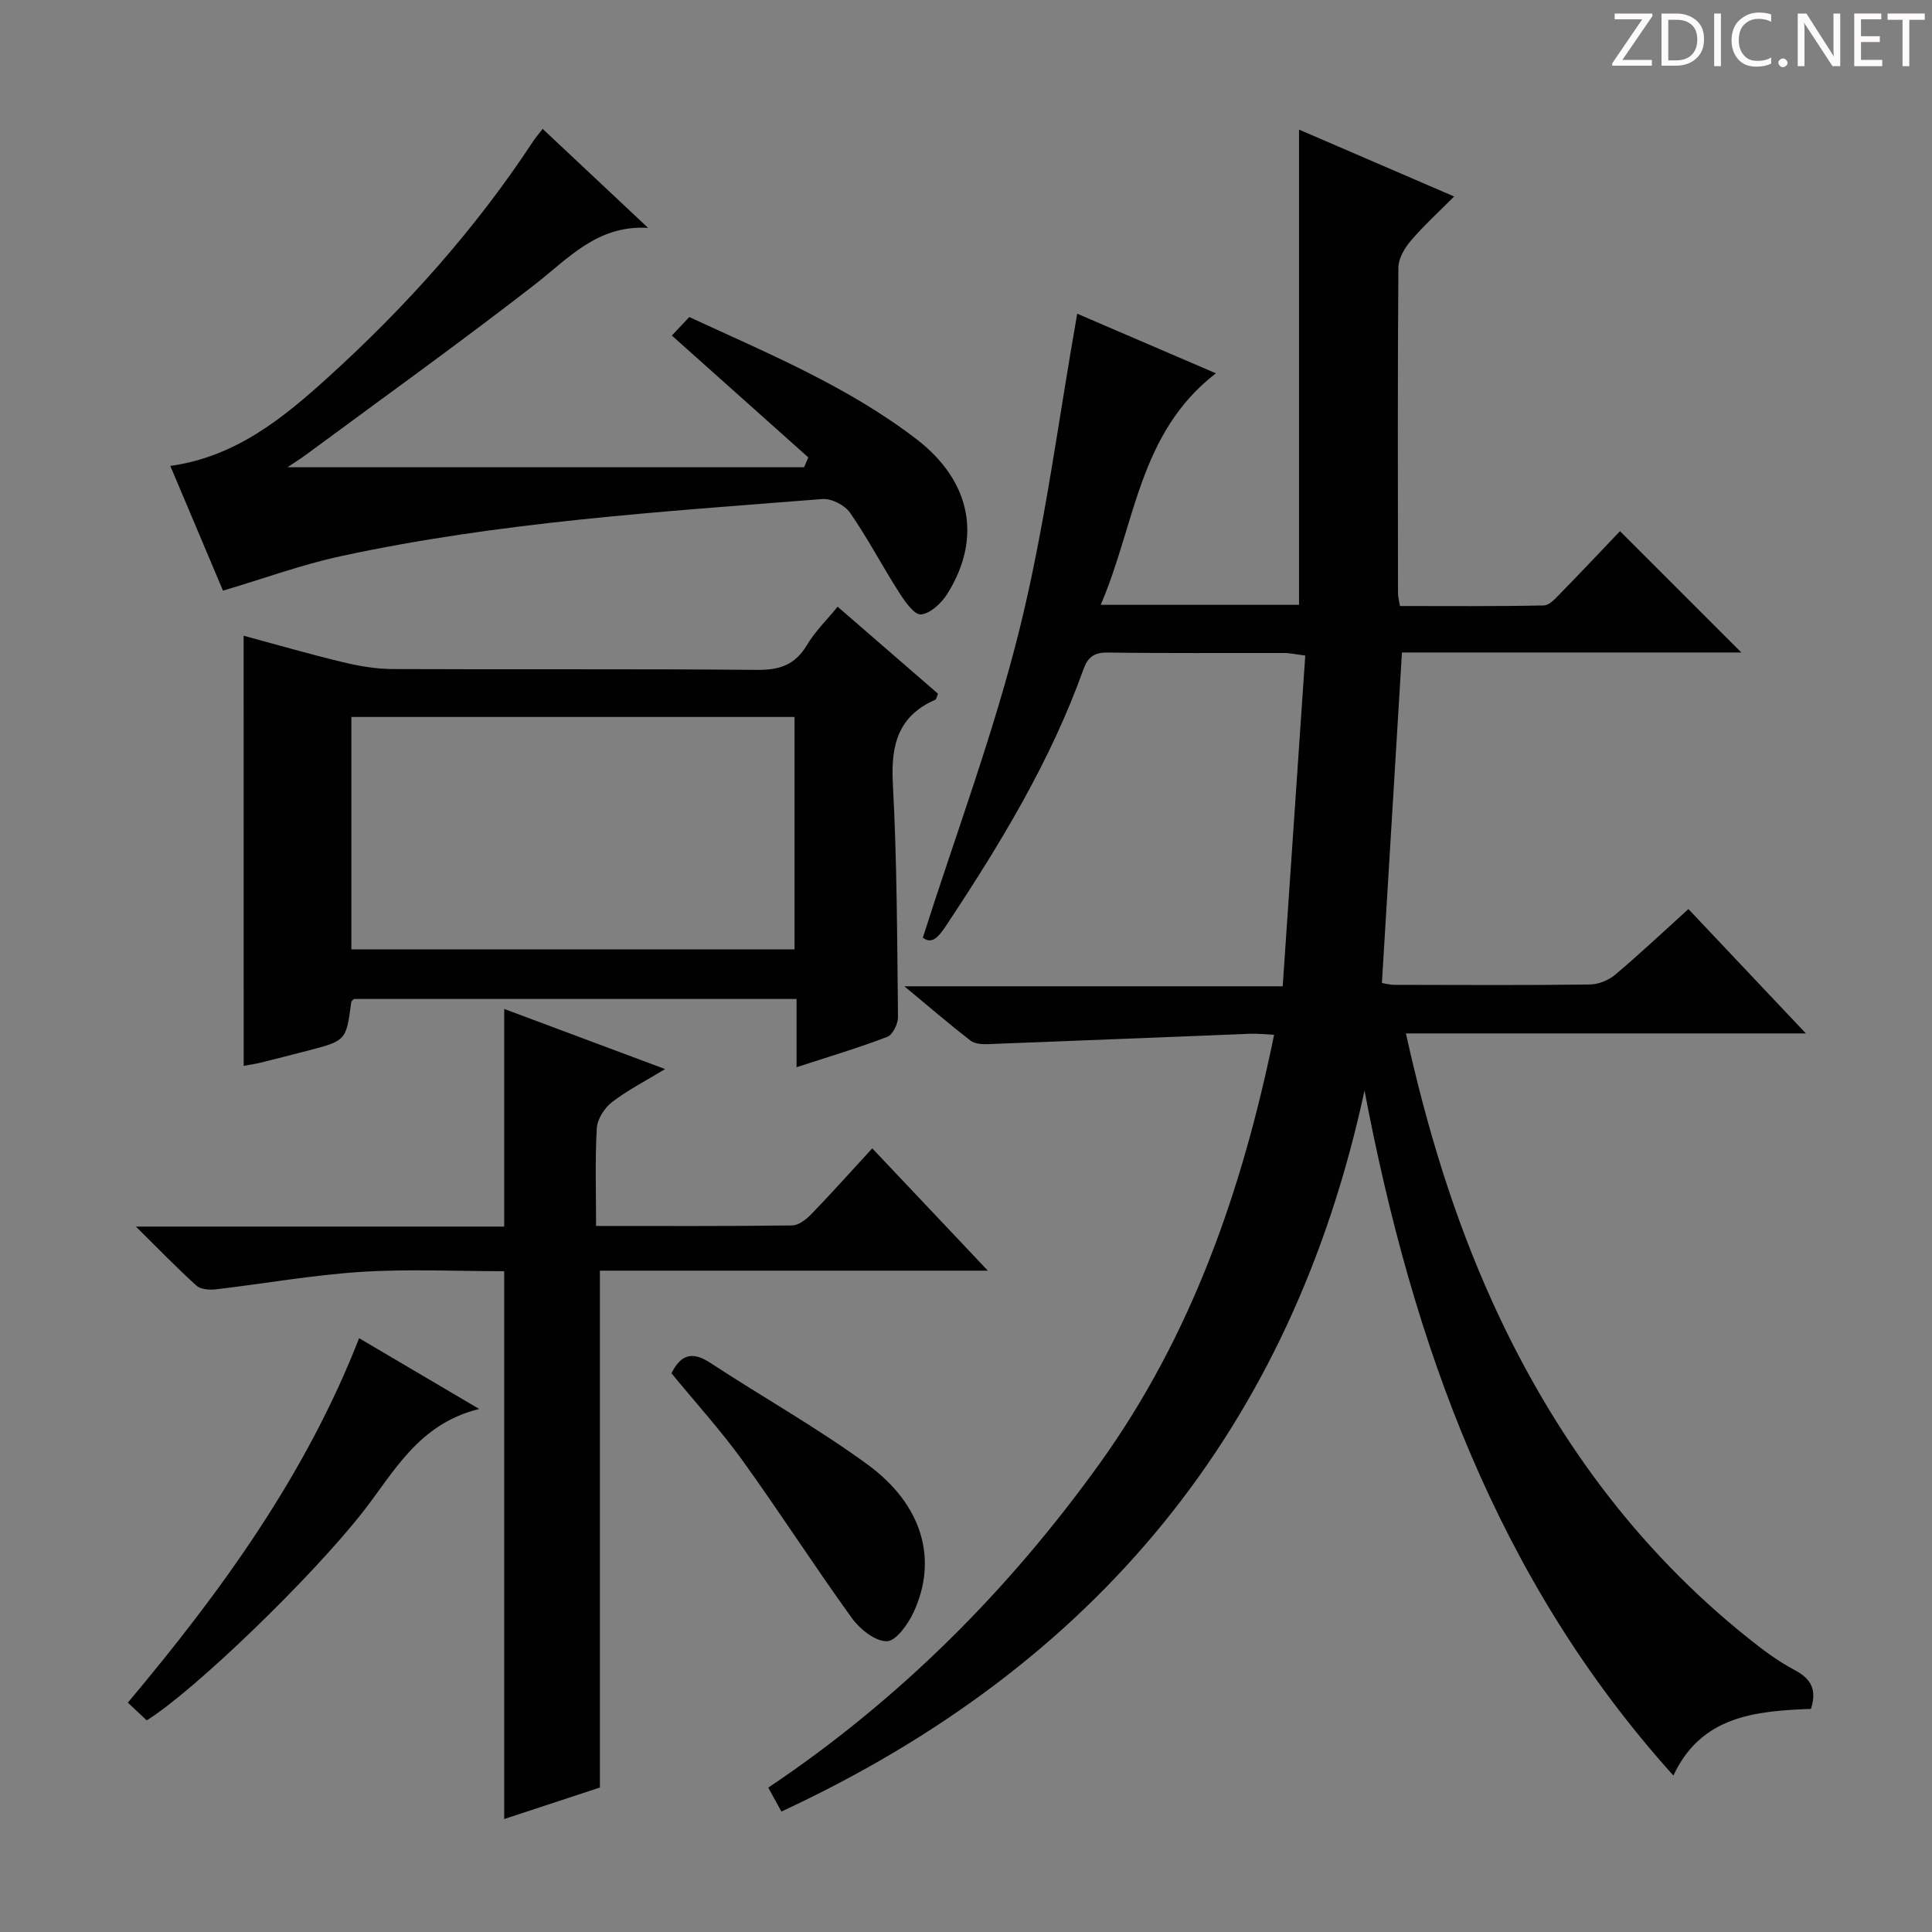 <svg enable-background="new 0 0 400 400" viewBox="0 0 400 400" xmlns="http://www.w3.org/2000/svg"><rect x="0" y="0" width="400" height="400" fill="#808080" stroke="none"/><g fill="#fcfafa"><path d="m342.2 3.2-6.3 9.2h6.1v1.2h-8.2v-.5l6.2-9.1h-5.7v-1.2h7.8v.4z"/><path d="m344 13.7v-10.9h3.1c1.6 0 3 .5 4.1 1.4 1.1 1 1.6 2.2 1.6 3.9s-.5 3-1.6 4-2.5 1.5-4.2 1.5h-3zm1.4-9.6v8.4h1.6c1.4 0 2.5-.4 3.2-1.1.8-.8 1.2-1.8 1.2-3.2s-.4-2.4-1.2-3.1-1.8-1-3.1-1z"/><path d="m356.3 2.8v10.9h-1.4v-10.9z"/><path d="m366.6 13.2c-.8.4-1.8.6-3 .6-1.6 0-2.8-.5-3.7-1.5s-1.4-2.3-1.4-3.9c0-1.7.5-3.2 1.6-4.2s2.4-1.6 4-1.6c1 0 1.9.1 2.6.4v1.5c-.8-.4-1.6-.6-2.6-.6-1.2 0-2.2.4-3 1.2s-1.1 1.9-1.1 3.3c0 1.3.4 2.3 1.1 3.1s1.6 1.1 2.8 1.1c1.1 0 2-.2 2.8-.7v1.3z"/><path d="m368.2 13c0-.3.1-.5.3-.6.2-.2.4-.3.6-.3.3 0 .5.1.7.3s.3.4.3.6-.1.5-.3.6c-.2.2-.4.3-.7.3s-.5-.1-.6-.3c-.2-.2-.3-.4-.3-.6z"/><path d="m381.1 13.7h-1.7l-5.5-8.4c-.2-.2-.3-.5-.4-.7 0 .2.1.8.1 1.5v7.6h-1.4v-10.9h1.8l5.3 8.3c.3.4.4.6.4.8 0-.3-.1-.8-.1-1.6v-7.5h1.4v10.9z"/><path d="m389.7 13.7h-5.8v-10.9h5.6v1.2h-4.2v3.5h3.9v1.2h-3.9v3.7h4.4z"/><path d="m398.4 4.1h-3.1v9.6h-1.4v-9.6h-3.1v-1.3h7.7v1.3z"/></g><path d="m374.94 353.81c-11.62.43-22.74 1.49-28.48 13.8-36.49-40.49-53.99-89.33-63.95-141.83-15.11 70.12-55.89 119.18-120.73 149.28-.8-1.46-1.64-3-2.72-4.95 27.07-18.14 49.68-40.78 68.56-67.03 19.07-26.52 29.58-56.65 36.17-88.84-1.84-.08-3.44-.27-5.02-.21-18.09.71-36.19 1.47-54.28 2.15-1.21.05-2.73-.07-3.6-.76-4.33-3.36-8.49-6.94-13.65-11.22h78.33c1.57-23.06 3.11-45.56 4.67-68.47-1.89-.24-3.14-.53-4.4-.53-12.17-.03-24.33.08-36.49-.1-2.85-.04-4.13.97-5.04 3.49-6.78 18.94-17.12 35.98-28.16 52.65-1.56 2.35-3 4.51-5.09 2.89 6.89-21.6 14.73-42.47 20.05-63.96 5.28-21.32 8.02-43.27 11.92-65.22 8.98 3.86 18.51 7.95 28.71 12.34-16.03 12.35-16.63 31.2-23.85 47.93h41.06c0-32.8 0-65.34 0-98.39 10.18 4.39 20.72 8.94 32.11 13.85-3.3 3.32-6.34 6.08-8.98 9.18-1.28 1.51-2.54 3.66-2.56 5.53-.17 22.5-.1 44.99-.08 67.49 0 .64.19 1.28.4 2.59 9.94 0 19.86.09 29.78-.12 1.2-.02 2.49-1.52 3.51-2.56 4.3-4.4 8.52-8.88 12.27-12.82 8.69 8.69 16.86 16.85 25.13 25.12-23.27 0-46.83 0-70.27 0-1.39 22.99-2.76 45.5-4.15 68.42.43.07 1.5.38 2.57.39 13.5.03 27 .1 40.49-.07 1.77-.02 3.86-.87 5.23-2.02 5.08-4.28 9.92-8.85 15.17-13.6 7.96 8.42 15.76 16.69 24.32 25.75-28.23 0-55.31 0-82.81 0 4.31 19.48 9.91 38.01 17.98 55.75 12.39 27.23 29.55 50.83 53.05 69.58 2.98 2.38 6.1 4.71 9.46 6.48 3.4 1.79 4.63 4.05 3.37 8.04z" fill="#010102"/><path d="m50.44 131.62c6.87 1.85 13.68 3.83 20.57 5.48 3.35.81 6.85 1.41 10.28 1.42 25.16.12 50.33-.06 75.49.17 4.65.04 7.85-1.04 10.28-5.13 1.67-2.81 4.1-5.17 6.36-7.95 7.12 6.17 14 12.13 20.79 18.02-.3.69-.35 1.15-.56 1.24-7.69 3.36-9.22 9.36-8.8 17.27.87 16.11.89 32.27 1.07 48.4.02 1.42-1.08 3.69-2.22 4.13-6 2.3-12.19 4.13-18.78 6.29 0-4.84 0-9.27 0-14.13-30.79 0-61.19 0-91.66 0-.15.18-.51.41-.54.68-1.06 7.96-1.05 7.96-9.16 10.06-3.21.83-6.42 1.66-9.64 2.45-1.12.28-2.27.43-3.47.65-.01-29.52-.01-59.01-.01-89.05zm114.06 64.93c0-16.37 0-32.11 0-48.11-30.69 0-61.06 0-91.75 0v48.11z" fill="#010102"/><path d="m124.2 370.09c-6.27 2.06-13.01 4.28-19.81 6.52 0-37.92 0-75.31 0-113.42-9.76 0-19.72-.49-29.61.14-10.06.64-20.04 2.44-30.07 3.61-1.32.15-3.14.03-4.02-.75-4.02-3.62-7.78-7.53-12.55-12.24h76.25c0-15.17 0-29.87 0-45.06 10.82 4.05 21.65 8.09 33.31 12.45-4.14 2.52-7.82 4.39-11.02 6.87-1.55 1.2-3.02 3.51-3.12 5.39-.38 6.59-.15 13.21-.15 20.22 14.02 0 27.32.07 40.61-.11 1.36-.02 2.94-1.29 4-2.38 4.16-4.3 8.15-8.77 12.57-13.58 7.79 8.25 15.48 16.38 23.94 25.33-27.48 0-53.97 0-80.33 0z" fill="#010102"/><path d="m46.17 122.29c-3.44-8.16-7.11-16.84-10.91-25.83 13.54-1.88 23.32-9.87 32.66-18.34 16.09-14.58 30.51-30.68 42.47-48.88.53-.81 1.18-1.54 1.96-2.56 7.41 6.96 14.62 13.73 21.83 20.5-10.5-.65-16.49 6.33-23.54 11.8-15.49 12.02-31.44 23.46-47.22 35.12-1.29.96-2.67 1.81-3.91 2.64h106.97c.29-.68.58-1.36.87-2.04-9.32-8.32-18.64-16.65-28.25-25.23 1.06-1.13 2.25-2.39 3.61-3.83 16.3 7.54 32.77 14.34 47.02 25.27 11.31 8.68 13.64 20.49 6.4 32.04-1.2 1.91-3.49 4.08-5.45 4.26-1.38.13-3.36-2.71-4.54-4.56-3.48-5.44-6.48-11.2-10.15-16.5-1.08-1.56-3.85-2.98-5.71-2.83-33.44 2.64-66.96 4.74-99.85 11.86-8.06 1.75-15.86 4.62-24.26 7.11z" fill="#010102"/><path d="m74.35 277.06c7.98 4.7 15.81 9.32 24.86 14.65-12.69 3.13-17.66 13.17-24.23 21.51-10.54 13.4-34.46 36.59-44.6 42.97-1.13-1.06-2.3-2.17-3.91-3.68 19.36-23.05 36.84-47.15 47.88-75.45z" fill="#010102"/><path d="m139.02 284.32c2.04-4.1 4.5-4.48 8.07-2.14 10.81 7.09 22.14 13.44 32.56 21.06 11.38 8.33 14.53 19.64 9.54 30.47-1.15 2.5-3.64 6.05-5.57 6.09-2.43.05-5.61-2.52-7.27-4.82-7.77-10.76-14.94-21.94-22.7-32.71-4.47-6.18-9.64-11.86-14.63-17.95z" fill="#010102"/></svg>